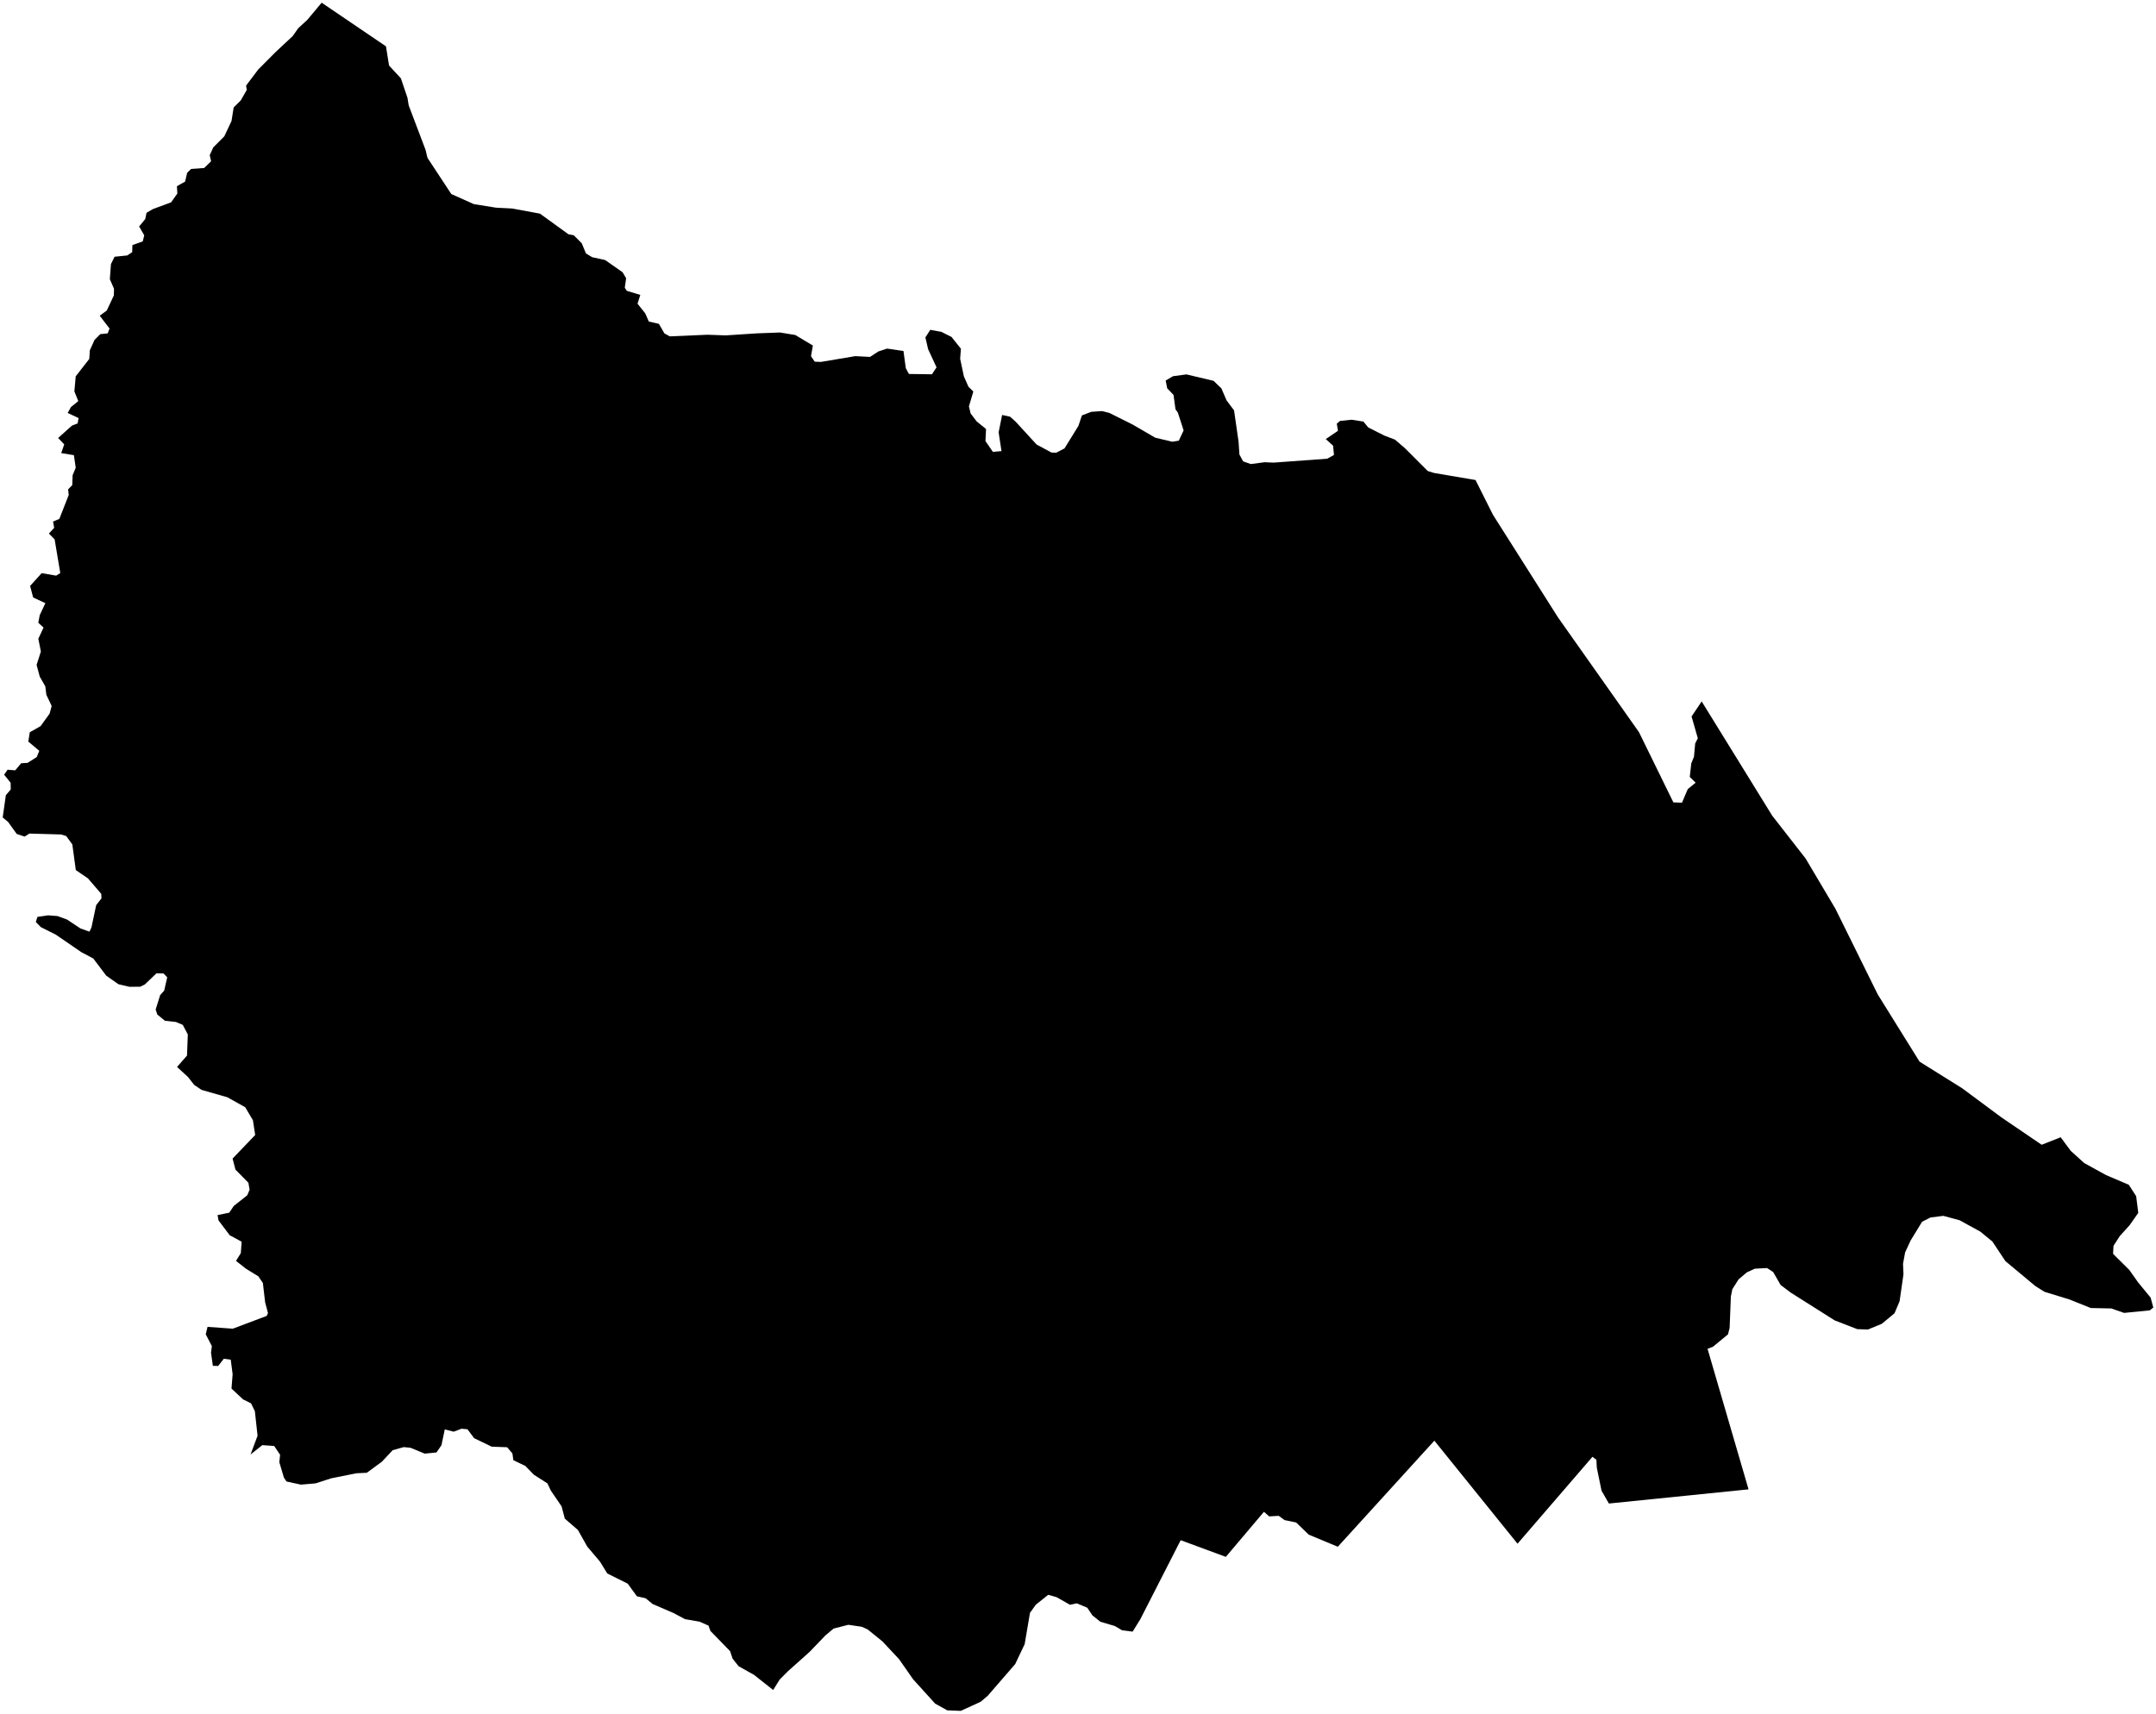 <?xml version="1.0"?>
<svg xmlns="http://www.w3.org/2000/svg" version="1.2" baseProfile="tiny" width="800" height="636" viewBox="0 0 800 636" stroke-linecap="round" stroke-linejoin="round">
<g id="4201273">
<path d="M 764.62 422.1 768.38 427.16 773.37 431.68 781.49 436.15 789.91 439.74 792.64 443.97 793.42 450.17 790.24 454.7 786.54 458.81 784.23 462.4 784.07 465.37 790.1 471.35 793.34 475.94 798.01 481.62 799 485.3 797.68 486.35 788.16 487.29 783.41 485.64 775.79 485.48 767.88 482.3 758.63 479.46 755.24 477.34 744.11 468.06 739.27 460.77 734.78 457.1 727.11 452.9 721.09 451.27 716.35 451.87 713.21 453.45 708.97 460.38 706.91 464.82 706.13 469.08 706.3 472.93 704.86 482.95 702.98 487.42 698.27 491.33 693.1 493.46 689.15 493.32 680.76 490.06 664.44 479.74 660.72 476.94 657.96 472.14 655.69 470.64 651.15 470.88 648.22 472.21 645.12 474.83 642.79 478.51 642.25 481.21 641.79 492.89 641.18 495.26 635.58 499.87 633.6 500.62 648.81 552.78 596.99 558.04 594.26 553.27 592.5 544.7 592.36 541.81 590.9 540.69 563.09 572.96 532.23 534.71 496.41 574.08 485.61 569.59 480.93 565.07 476.65 564.19 474.48 562.61 470.94 562.82 469 561.11 454.85 577.84 438.1 571.65 423.11 601.01 420.27 605.59 416.32 605.07 413.68 603.51 408.29 601.92 405.32 599.53 403.45 596.72 399.58 595.09 397.02 595.62 392.06 592.8 388.96 591.91 384.34 595.6 382.18 598.62 380.21 610.23 376.69 617.64 366.51 629.39 363.92 631.6 356.51 635 351.49 634.8 347 632.31 338.81 623.27 333.6 615.8 327.46 609.24 321.97 604.78 319.79 603.79 314.79 603.05 309.31 604.45 306.25 607.02 300.4 613.11 292.27 620.38 289.31 623.37 286.89 627.25 279.79 621.64 274.05 618.41 271.82 615.59 270.91 612.84 263.6 605.33 262.9 603.36 259.62 601.9 254.2 600.96 249.79 598.63 242.19 595.35 239.55 593.2 236.33 592.47 232.93 587.79 225.33 584 222.62 579.59 217.89 574 214.45 567.87 209.58 563.65 208.38 559.1 204.38 553.22 203.12 550.56 198.11 547.36 194.94 544.1 190.49 541.96 190.13 539.45 188.17 537.15 182.45 536.94 175.93 533.79 173.46 530.48 171.25 530.28 168.34 531.38 165.04 530.53 163.81 536.39 161.95 539.09 157.59 539.52 152.31 537.35 149.81 537.1 145.71 538.25 141.68 542.54 136.12 546.62 132.27 546.81 122.9 548.68 117.1 550.56 111.65 551.03 106.3 549.86 105.34 548.42 103.65 542.71 103.93 539.94 101.74 536.68 97.33 536.37 92.97 539.84 95.57 532.89 94.57 523.77 93.16 520.87 90.2 519.39 85.9 515.38 86.32 510.04 85.62 504.66 83.05 504.31 80.95 506.99 78.98 506.93 78.3 502.07 78.61 499.61 76.34 495.22 77.01 492.47 86.38 493.15 98.96 488.41 99.44 487.35 98.38 483.36 97.54 476.17 95.84 473.7 91.31 470.92 87.57 467.99 89.36 465.09 89.66 460.86 85.22 458.45 81.06 452.92 80.74 450.98 85.07 450.09 86.73 447.61 91.74 443.64 92.62 441.57 92.17 438.98 87.37 434.11 86.3 430.01 94.69 421.26 93.85 415.78 90.99 410.95 84.36 407.25 74.8 404.52 72.06 402.67 69.71 399.68 65.69 396.01 69.39 391.78 69.69 383.95 67.82 380.39 65.27 379.31 61.2 378.87 58.37 376.55 57.76 374.67 59.44 369.32 60.92 367.68 62.05 362.72 60.68 361.31 58.07 361.24 53.76 365.37 52.04 366.22 48.03 366.26 43.96 365.31 39.42 362.12 34.62 355.76 30.18 353.4 20.71 346.9 15.16 344.11 13.29 342.22 13.88 340.32 17.84 339.73 21.33 340 24.87 341.29 29.85 344.6 33.19 345.79 33.93 344.25 35.69 335.94 37.65 333.44 37.57 331.75 32.62 326 28.13 322.93 26.84 313.41 24.57 310.3 22.66 309.72 10.9 309.38 9.15 310.51 6.21 309.53 3.01 305.07 1 303.4 2.17 295.14 3.98 293.02 3.95 290.54 1.54 287.54 2.81 285.69 5.65 285.91 7.85 283.29 10.24 283.14 13.64 280.98 14.57 278.66 10.5 275.24 11.06 271.77 15.06 269.51 18.42 264.85 19.17 262.02 17.2 257.87 16.82 254.76 14.75 251.14 13.58 246.78 15.17 241.81 14.22 237.07 16.16 232.92 14.21 231.15 14.74 228.32 16.84 223.86 12.3 221.76 11.17 217.47 15.46 212.73 20.84 213.65 22.37 212.7 20.27 200.19 18.15 198.03 20.1 195.9 19.69 193.57 22.02 192.59 25.5 183.71 25.27 181.63 26.81 180.06 26.95 176.37 28.1 173.59 27.42 168.94 22.72 168.17 23.83 164.93 21.57 162.56 26.72 157.95 28.8 157.16 29.16 155.17 25.11 153.27 26.34 151.07 29.05 148.87 27.6 145.28 28.09 139.68 33.13 133.21 33.33 130.03 35.1 126.13 37.22 124.01 39.95 123.74 40.65 121.94 37 117.17 39.62 115.26 42.24 109.66 42.3 107.17 40.76 103.63 41.17 98.01 42.52 95.29 47.22 94.81 49.05 93.59 49.13 90.97 52.97 89.59 53.52 87.34 51.62 84.05 53.89 81.32 54.37 78.99 56.66 77.63 63.48 75.1 65.81 71.83 65.64 69.11 68.68 67.4 69.46 64.12 70.92 62.71 75.77 62.35 78.33 59.85 77.82 57.59 79.13 54.71 83.23 50.6 85.91 44.89 86.7 39.89 89.32 37.29 91.56 33.38 91.31 31.77 95.83 25.78 102.38 19.2 108.63 13.37 110.67 10.46 114.05 7.35 119.35 1 143.22 17.2 144.36 24.33 148.75 29.07 151.19 36.29 151.65 39.11 157.91 55.63 158.61 58.57 167.45 72.01 175.82 75.76 184.05 77.08 190.05 77.39 200.35 79.29 210.94 86.96 212.88 87.31 215.85 90.28 217.44 94.09 219.74 95.46 224.55 96.52 231.03 101.06 232.33 103.28 231.83 106.78 232.58 107.94 237.59 109.46 236.56 112.72 239.42 116.31 240.75 119.34 244.49 120.2 246.53 123.74 248.54 124.84 262.54 124.24 269.28 124.48 280.98 123.72 289.44 123.41 295.1 124.34 301.62 128.25 300.93 132.19 302.31 134.24 304.6 134.33 317.36 132.18 322.83 132.47 325.93 130.44 329.16 129.38 335.24 130.27 336.1 136.63 337.25 138.8 345.81 138.92 347.51 136.34 344.39 129.61 343.37 125.24 345.18 122.42 349.34 123.19 353.07 125.06 356.56 129.44 356.27 133.14 357.65 139.67 359.35 143.54 361.16 145.31 359.53 150.84 360.15 153.45 362.42 156.43 365.88 159.23 365.66 163.7 368.41 167.71 371.61 167.43 370.55 160.46 371.84 154.02 374.8 154.66 376.81 156.45 384.65 165 390.16 167.96 391.89 168.04 394.99 166.43 400.15 158.08 401.45 154.18 404.93 152.85 408.93 152.58 411.61 153.25 420.27 157.57 428.67 162.46 435 163.95 437.4 163.56 439.19 159.76 437.05 153.13 436.18 151.92 435.44 146.57 433.1 144.12 432.53 141.24 435.25 139.63 440.24 138.96 450.3 141.35 453.2 144.14 455.12 148.59 457.91 152.32 459.58 163.95 459.9 168.71 461.28 171.24 464.1 172.23 469.23 171.56 472.61 171.7 492.47 170.25 494.98 168.85 494.65 165.42 491.94 162.96 496.46 159.9 496.03 157.23 497.21 156.24 501.51 155.78 505.9 156.47 507.7 158.65 513.69 161.67 517.65 163.19 521.36 166.4 529.77 174.82 532.13 175.55 547.5 178.16 553.96 191.04 578.11 229.15 608.16 271.75 620.92 297.81 624.11 297.92 626.26 292.88 629.18 290.5 627 288.36 627.56 283.35 628.56 280.88 629.01 275.94 629.99 274.02 627.67 265.92 631.42 260.34 657.59 302.74 669.98 318.63 681.04 337.28 696.75 369.08 712.27 394.04 728.04 403.89 742.61 414.7 757.58 424.89 764.62 422.1 Z"/>
</g>
</svg>